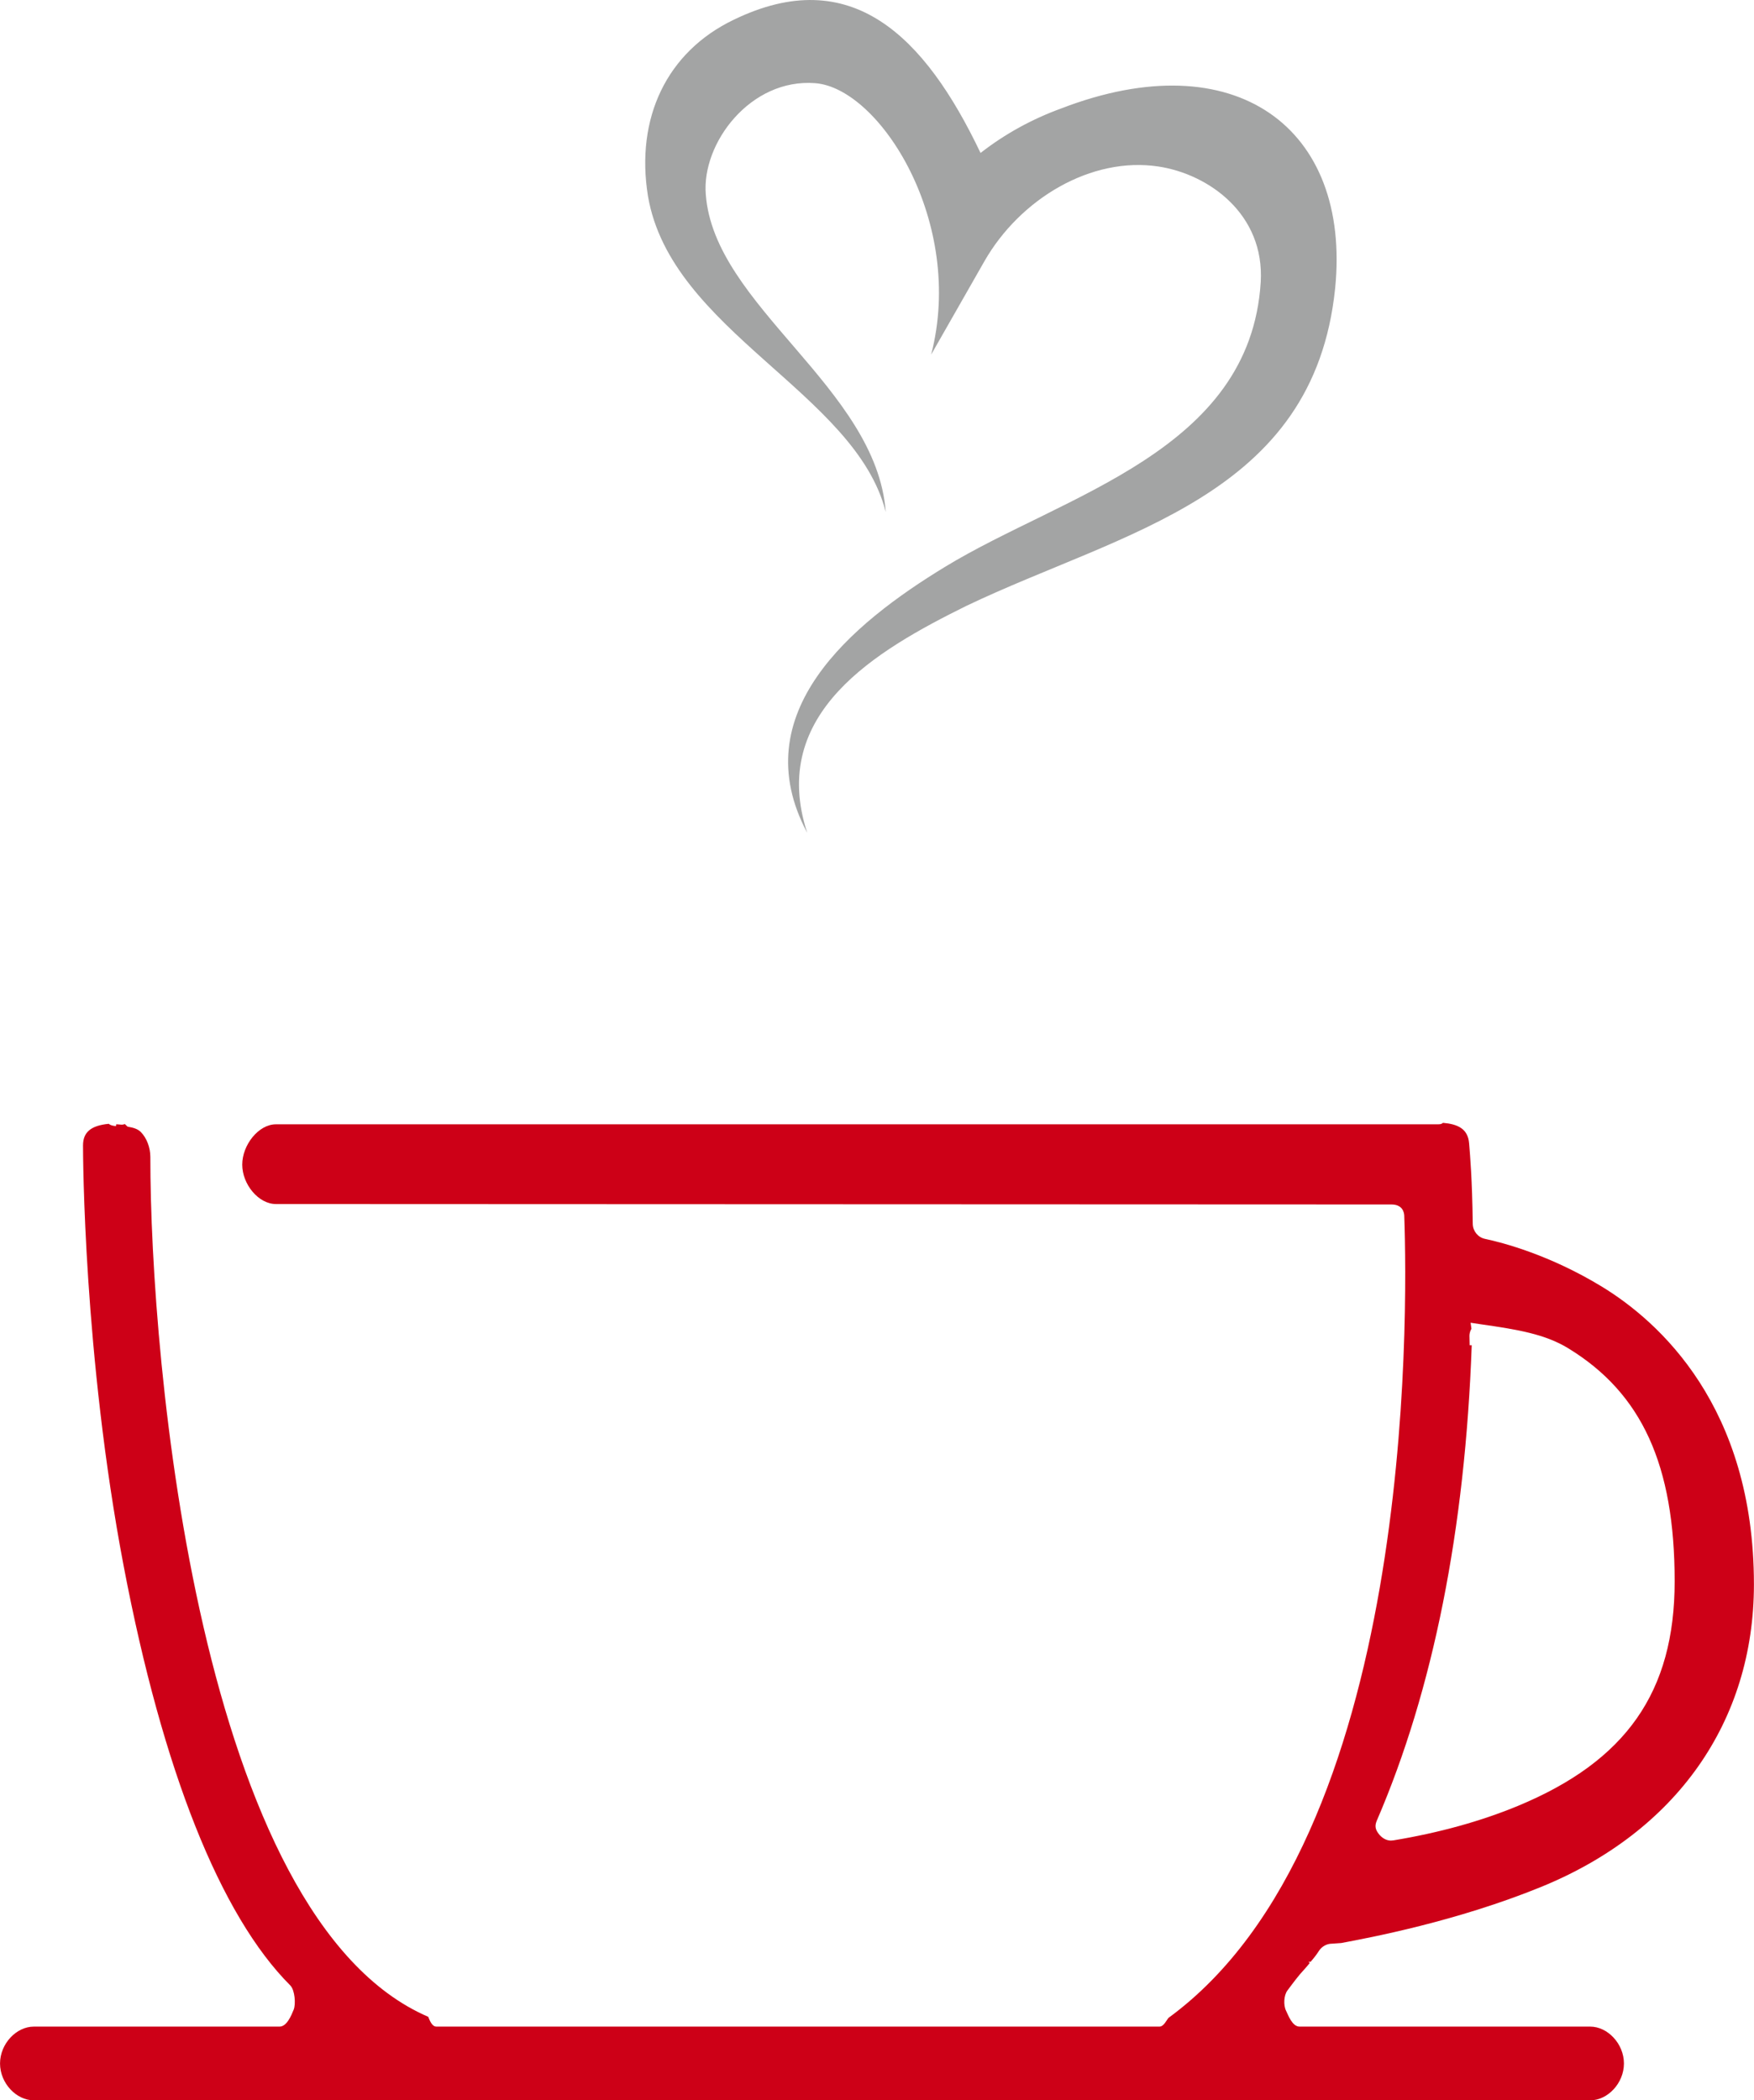 <?xml version="1.0" encoding="UTF-8"?>
<!DOCTYPE svg PUBLIC "-//W3C//DTD SVG 1.1//EN" "http://www.w3.org/Graphics/SVG/1.1/DTD/svg11.dtd">
<!-- Creator: CorelDRAW 2018 (64-Bit) -->
<svg xmlns="http://www.w3.org/2000/svg" xml:space="preserve" width="8.334mm" height="9.979mm" version="1.1" style="shape-rendering:geometricPrecision; text-rendering:geometricPrecision; image-rendering:optimizeQuality; fill-rule:evenodd; clip-rule:evenodd"
viewBox="0 0 833.36 997.93"
 xmlns:xlink="http://www.w3.org/1999/xlink">
 <defs>
  <style type="text/css">
   <![CDATA[
    .fil0 {fill:#A3A4A4;fill-rule:nonzero}
    .fil1 {fill:#CD0017;fill-rule:nonzero}
   ]]>
  </style>
 </defs>
 <g id="Layer_x0020_1">
  <g id="_3041380784">
   <path class="fil0" d="M465.88 72.68c-26.58,-55.8 -61.58,-90.28 -117.2,-63.33 -32,15.31 -46.8,46.86 -40.83,83.8 10.92,64.2 98.69,93.47 112.99,150.11 -4.46,-59.14 -81.59,-97.87 -85.51,-150.87 -2.03,-24.35 21.22,-55.28 52.02,-52.87 30.8,2.41 71.32,66.35 55.06,128.96l25.26 -44.27c16.97,-29.74 50.81,-49.97 82.82,-45.08 23.88,3.65 50.42,22.62 48.52,54.89 -5.02,80.5 -93.45,100.87 -149.9,135.25 -44.54,27.07 -95.83,69.66 -65.59,126.42 -18.54,-56.76 32.63,-86.57 75.67,-107.84 74.23,-35.48 165.01,-51.63 175.18,-150.84 7.65,-76.39 -47.58,-117.31 -130.19,-85.47 -13.75,5.01 -26.67,12.06 -38.3,21.14z"/>
   <path class="fil1" d="M654.12 865.15c26.84,-62.14 42.01,-138.46 45.15,-225.96l-0.99 0 -0.1 -4.58c0,-0.99 0.38,-2.4 0.95,-3.25l-0.39 -2.89 4.87 0.74c17.42,2.47 30.54,4.69 41.5,11.39 35.02,21.37 50.58,55.51 50.58,110.74 0,52.47 -23,85.37 -74.52,106.72 -17.63,7.3 -37.56,12.79 -59.11,16.36l-1.2 0.1c-2.26,0 -4.37,-1.34 -5.75,-3.14 -1.62,-2.08 -2.01,-3.76 -0.99,-6.23zm-638.1 132.78l739.57 0c8.25,0 16,-8.11 16,-17.5 0,-9.38 -7.75,-17.52 -16,-17.52l-138.11 0c-3.53,0 -5.43,-5.54 -6.42,-7.52 -1.34,-2.64 -1.06,-7.37 0.6,-9.59 2.86,-3.85 5.54,-7.44 8.04,-10.06 0.81,-0.84 1.73,-2.03 2.61,-3.05l-0.6 -0.64 0.96 0.11c1.37,-1.56 2.75,-3.25 4.05,-5.3 1.38,-2.08 3.71,-3.35 6.07,-3.35l4.45 -0.31c13.53,-2.54 54.69,-10.23 94.93,-26.63 64.3,-26.21 101.19,-78.61 101.19,-143.79 0,-84.6 -45.19,-124.91 -72.13,-141.38 -24.79,-15.13 -47.19,-20.99 -55.69,-22.78 -3.27,-0.71 -5.67,-3.6 -5.78,-7.02 -0.28,-21.94 -1.3,-32.84 -1.62,-36.97l-0.11 -1.37c-0.56,-7.01 -5.46,-9.16 -12.41,-9.76 -0.88,0.81 -2.01,0.7 -3.57,0.7l-551 0c-8.22,0 -15.98,9.8 -15.98,19.15 0,9.38 7.76,18.73 15.98,18.73l530.06 0.21c5.33,0 6.03,3.77 6.1,5.32 1.7,48.39 4.61,295.92 -112.01,381.14 -0.88,0.95 -2.22,4.16 -4.3,4.16l-343.57 0c-2.29,0 -3.39,-3.56 -3.88,-4.66 -108.56,-46.77 -132.11,-310.78 -132.04,-408.57 0,-4.38 -1.73,-9.06 -4.59,-11.88 -1.44,-1.38 -3.24,-1.98 -6.24,-2.5l-1.31 -1.24c-1.23,0.6 -2.43,0.14 -3.84,0.14 -0.07,0 -0.18,0 -0.25,0 -0.03,0 -0.07,0.85 -0.1,0.85 -1.63,-0.14 -2.76,-0.46 -3.43,-1.09 -8.59,0.84 -12.23,4.05 -12.23,10.29 0,4.02 0.21,99.7 19.36,200.07 18.49,96.91 45.85,165.75 79.14,199.04 2.19,2.23 2.65,8.93 1.59,11.51 -1.16,2.85 -3.28,8.04 -6.74,8.04l-116.76 0c-8.26,0 -16.02,8.14 -16.02,17.52 0,9.39 7.76,17.5 16.02,17.5z"/>
  </g>
 </g>
</svg>
